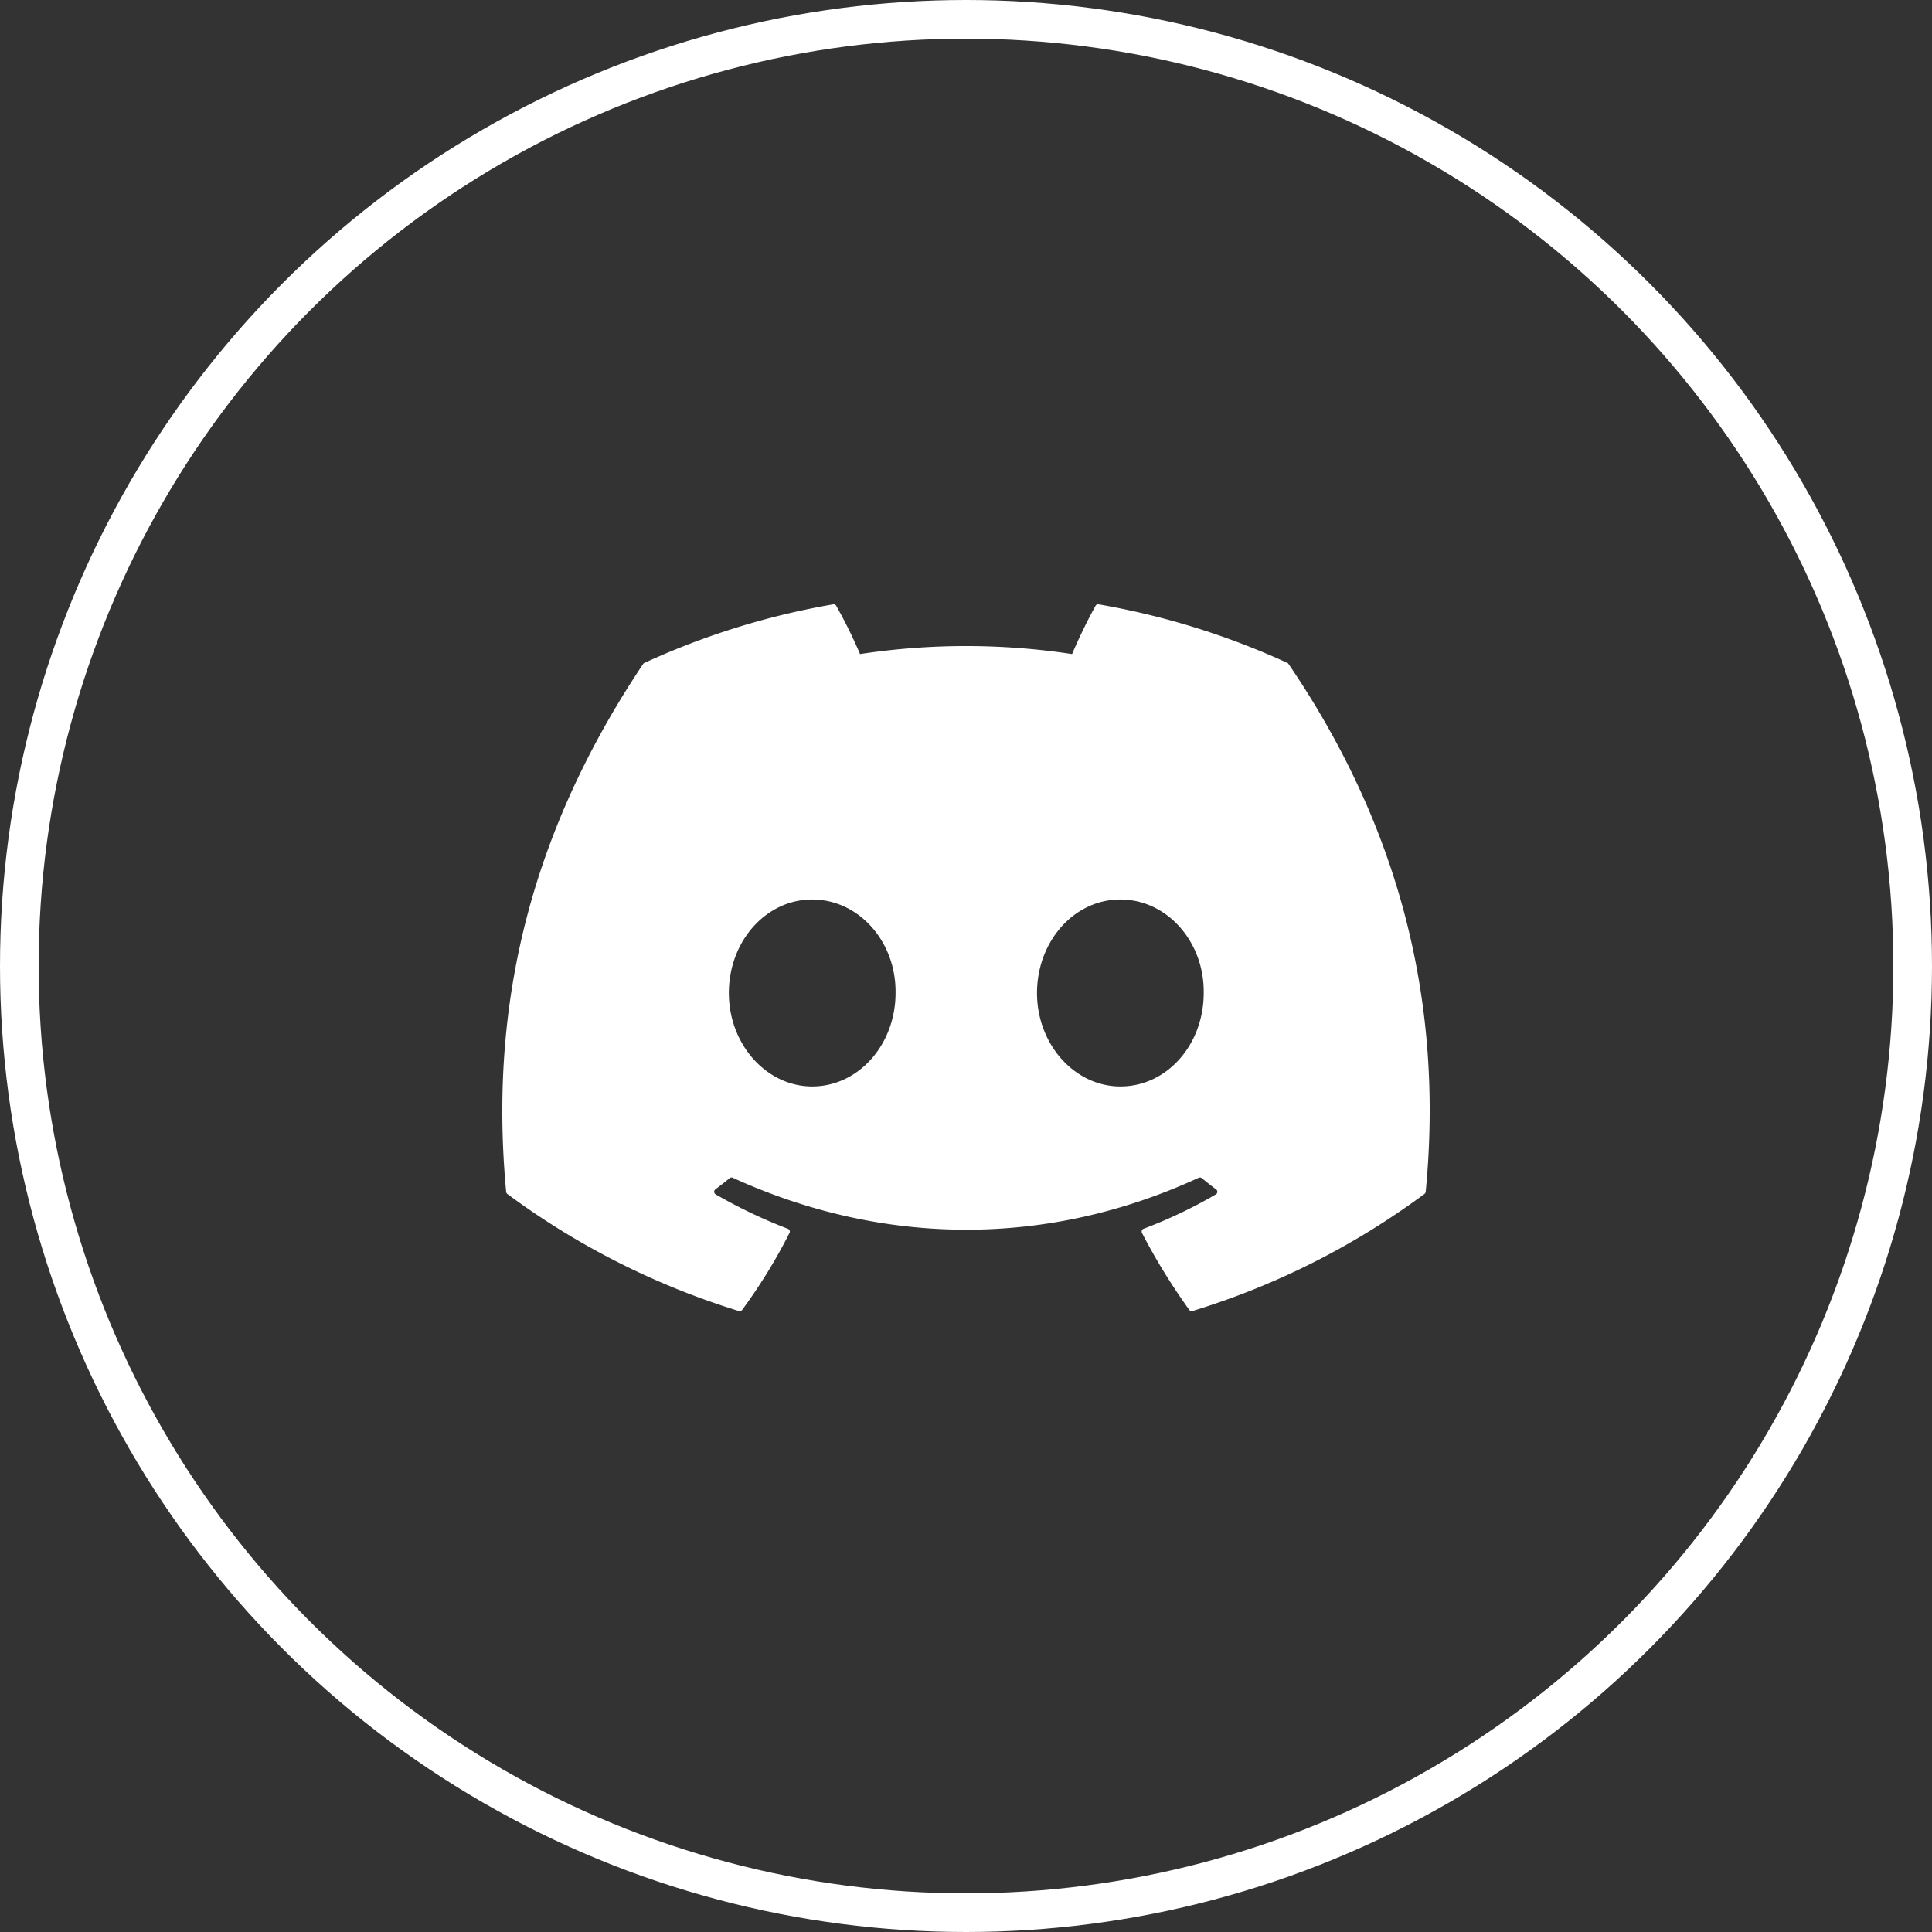<svg xmlns="http://www.w3.org/2000/svg" width="50" height="50" fill="none" viewBox="0 0 50 50">
  <rect x="0" y="0" width="50" height="50" fill="#333333" stroke="none"/>
  <circle cx="25" cy="25" r="24.5" stroke="#ffffff"/>
  <g clip-path="url(#a)">
    <path fill="#ffffff" d="M33.317 17.156a19.792 19.792 0 0 0-4.885-1.516.074.074 0 0 0-.079.037c-.21.376-.444.865-.608 1.25a18.27 18.27 0 0 0-5.487 0 12.662 12.662 0 0 0-.617-1.25.077.077 0 0 0-.079-.037 19.734 19.734 0 0 0-4.885 1.516.07.07 0 0 0-.032.027c-3.112 4.649-3.964 9.183-3.546 13.66a.082.082 0 0 0 .031.057 19.9 19.9 0 0 0 5.993 3.03.078.078 0 0 0 .084-.029 14.09 14.09 0 0 0 1.226-1.994.075.075 0 0 0-.041-.105 13.107 13.107 0 0 1-1.872-.893.077.077 0 0 1-.008-.127c.126-.095.252-.193.372-.292a.074.074 0 0 1 .078-.01c3.927 1.793 8.18 1.793 12.061 0a.074.074 0 0 1 .079.01c.12.098.245.197.372.292.044.032.04.1-.006.127-.598.35-1.22.645-1.873.892a.077.077 0 0 0-.041.106c.36.698.772 1.363 1.225 1.994a.076.076 0 0 0 .084.028 19.834 19.834 0 0 0 6.002-3.03.077.077 0 0 0 .032-.055c.5-5.176-.838-9.673-3.549-13.66a.06.06 0 0 0-.031-.028ZM21.02 28.117c-1.183 0-2.157-1.086-2.157-2.419s.956-2.419 2.157-2.419c1.21 0 2.176 1.095 2.157 2.42 0 1.332-.956 2.418-2.157 2.418Zm7.975 0c-1.183 0-2.157-1.086-2.157-2.419s.955-2.419 2.157-2.419c1.21 0 2.175 1.095 2.157 2.42 0 1.332-.946 2.418-2.157 2.418Z"/>
  </g>
  <defs>
    <clipPath id="a">
      <path fill="#ffffff" d="M0 0h24v24H0z" transform="translate(13 13)"/>
    </clipPath>
  </defs>
</svg>
